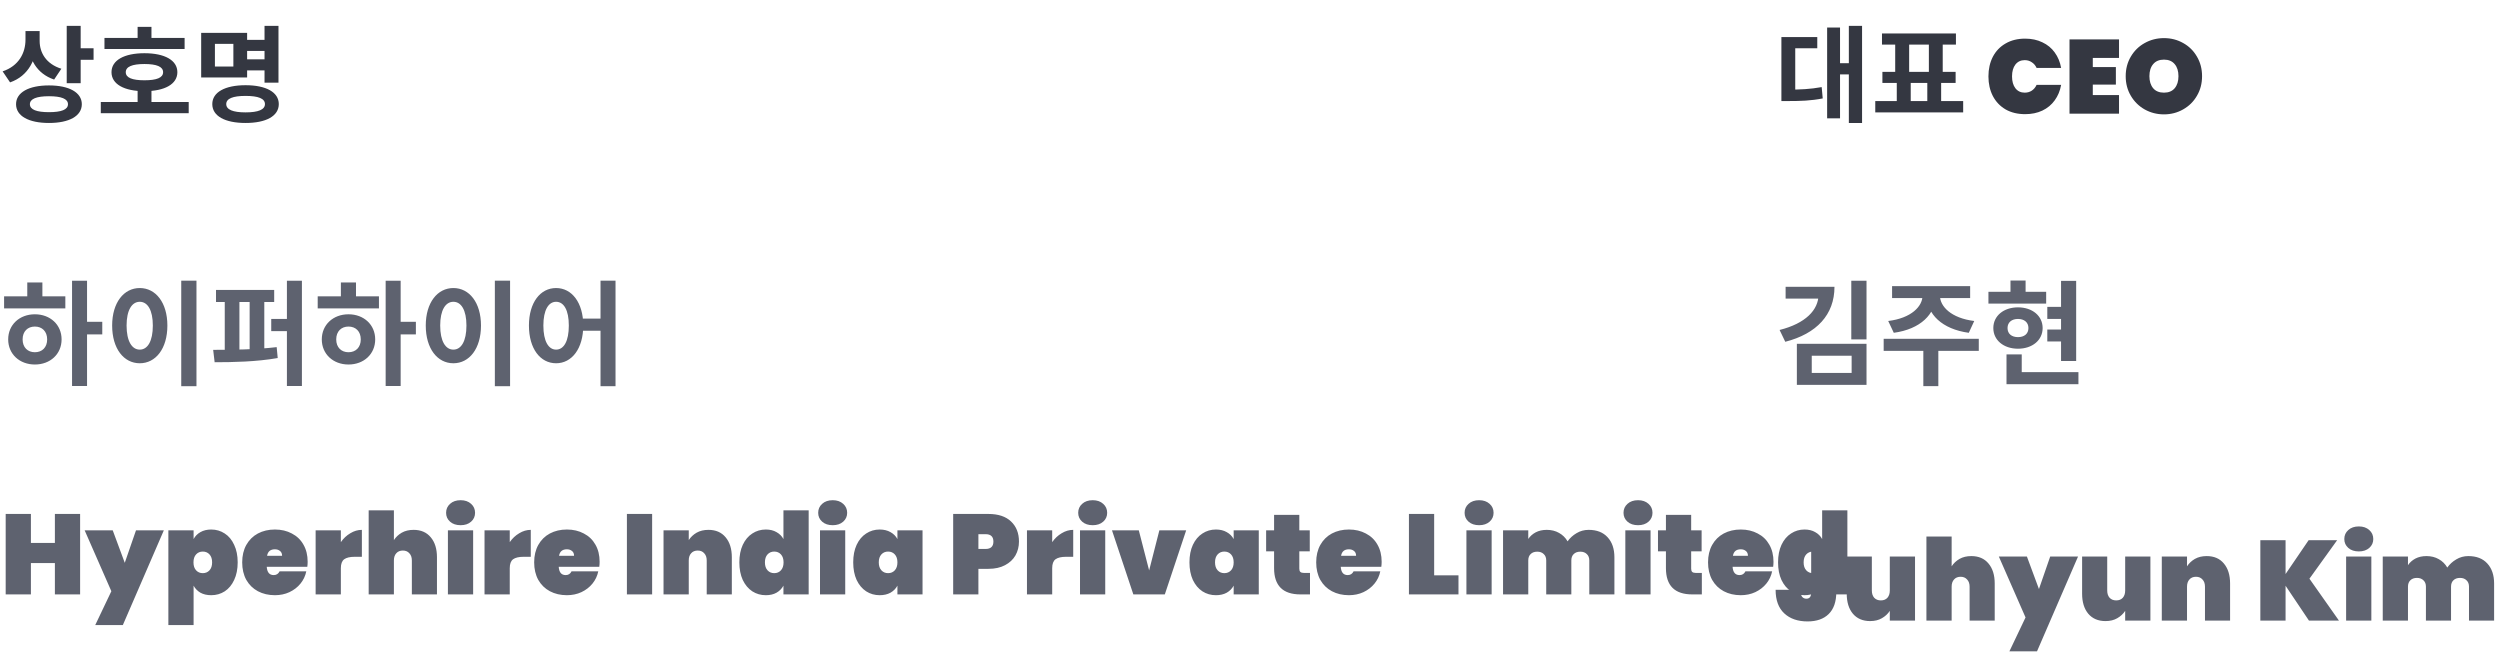 <svg width="286" height="76" viewBox="0 0 286 76" fill="none" xmlns="http://www.w3.org/2000/svg">
<path d="M8.242 32.119H9.958V44.157H8.242V32.119ZM9.568 36.812H11.7V38.255H9.568V36.812ZM0.468 33.9H7.475V35.278H0.468V33.9ZM3.991 35.954C5.746 35.954 7.046 37.15 7.046 38.827C7.046 40.504 5.746 41.7 3.991 41.7C2.236 41.7 0.936 40.504 0.936 38.827C0.936 37.15 2.236 35.954 3.991 35.954ZM3.991 37.358C3.172 37.358 2.587 37.904 2.587 38.827C2.587 39.75 3.172 40.296 3.991 40.296C4.81 40.296 5.395 39.75 5.395 38.827C5.395 37.904 4.81 37.358 3.991 37.358ZM3.12 32.314H4.849V34.42H3.12V32.314ZM20.734 32.106H22.476V44.183H20.734V32.106ZM15.989 32.951C17.809 32.951 19.148 34.615 19.148 37.241C19.148 39.893 17.809 41.557 15.989 41.557C14.169 41.557 12.83 39.893 12.83 37.241C12.83 34.615 14.169 32.951 15.989 32.951ZM15.989 34.524C15.092 34.524 14.481 35.473 14.481 37.241C14.481 39.035 15.092 39.997 15.989 39.997C16.886 39.997 17.484 39.035 17.484 37.241C17.484 35.473 16.886 34.524 15.989 34.524ZM24.711 33.172H31.367V34.55H24.711V33.172ZM24.555 41.44L24.386 40.023C26.466 40.023 29.287 39.997 31.653 39.711L31.77 40.959C29.352 41.388 26.609 41.44 24.555 41.44ZM25.712 34.303H27.389V40.374H25.712V34.303ZM28.559 34.303H30.236V40.374H28.559V34.303ZM32.823 32.119H34.539V44.157H32.823V32.119ZM31.029 36.487H34.097V37.878H31.029V36.487ZM44.119 32.119H45.835V44.157H44.119V32.119ZM45.445 36.812H47.577V38.255H45.445V36.812ZM36.345 33.9H43.352V35.278H36.345V33.9ZM39.868 35.954C41.623 35.954 42.923 37.15 42.923 38.827C42.923 40.504 41.623 41.7 39.868 41.7C38.113 41.7 36.813 40.504 36.813 38.827C36.813 37.15 38.113 35.954 39.868 35.954ZM39.868 37.358C39.049 37.358 38.464 37.904 38.464 38.827C38.464 39.75 39.049 40.296 39.868 40.296C40.687 40.296 41.272 39.75 41.272 38.827C41.272 37.904 40.687 37.358 39.868 37.358ZM38.997 32.314H40.726V34.42H38.997V32.314ZM56.611 32.106H58.353V44.183H56.611V32.106ZM51.866 32.951C53.686 32.951 55.025 34.615 55.025 37.241C55.025 39.893 53.686 41.557 51.866 41.557C50.046 41.557 48.707 39.893 48.707 37.241C48.707 34.615 50.046 32.951 51.866 32.951ZM51.866 34.524C50.969 34.524 50.358 35.473 50.358 37.241C50.358 39.035 50.969 39.997 51.866 39.997C52.763 39.997 53.361 39.035 53.361 37.241C53.361 35.473 52.763 34.524 51.866 34.524ZM63.617 32.951C65.411 32.951 66.724 34.615 66.724 37.241C66.724 39.893 65.411 41.557 63.617 41.557C61.81 41.557 60.51 39.893 60.51 37.241C60.51 34.615 61.81 32.951 63.617 32.951ZM63.617 34.524C62.746 34.524 62.161 35.473 62.161 37.241C62.161 39.035 62.746 39.997 63.617 39.997C64.501 39.997 65.073 39.035 65.073 37.241C65.073 35.473 64.501 34.524 63.617 34.524ZM68.7 32.106H70.416V44.183H68.7V32.106ZM66.217 36.448H69.428V37.839H66.217V36.448Z" fill="#5E626F"/>
<path d="M2.916 3.556H4.224V4.54C4.224 6.748 3.264 8.692 1.152 9.424L0.3 8.164C2.16 7.54 2.916 6.052 2.916 4.54V3.556ZM3.24 3.556H4.536V4.696C4.536 6.028 5.28 7.324 7.02 7.864L6.192 9.1C4.188 8.428 3.24 6.7 3.24 4.696V3.556ZM7.632 2.956H9.228V9.52H7.632V2.956ZM8.784 5.524H10.704V6.844H8.784V5.524ZM5.604 9.772C7.908 9.772 9.36 10.576 9.36 11.92C9.36 13.276 7.908 14.068 5.604 14.068C3.288 14.068 1.836 13.276 1.836 11.92C1.836 10.576 3.288 9.772 5.604 9.772ZM5.604 11.008C4.188 11.008 3.42 11.308 3.42 11.92C3.42 12.544 4.188 12.832 5.604 12.832C7.02 12.832 7.776 12.544 7.776 11.92C7.776 11.308 7.02 11.008 5.604 11.008ZM11.951 4.336H21.119V5.608H11.951V4.336ZM11.531 11.668H21.587V12.952H11.531V11.668ZM15.743 10.204H17.327V12.172H15.743V10.204ZM16.523 6.088C18.839 6.088 20.291 6.892 20.291 8.26C20.291 9.628 18.839 10.432 16.523 10.432C14.207 10.432 12.755 9.628 12.755 8.26C12.755 6.892 14.207 6.088 16.523 6.088ZM16.523 7.324C15.131 7.324 14.387 7.624 14.387 8.26C14.387 8.896 15.131 9.184 16.523 9.184C17.915 9.184 18.659 8.896 18.659 8.26C18.659 7.624 17.915 7.324 16.523 7.324ZM15.743 3.076H17.327V5.128H15.743V3.076ZM27.934 4.564H30.766V5.824H27.934V4.564ZM27.934 6.784H30.814V8.056H27.934V6.784ZM30.262 2.956H31.858V9.46H30.262V2.956ZM23.014 3.76H28.27V8.86H23.014V3.76ZM26.698 5.02H24.586V7.612H26.698V5.02ZM28.09 9.748C30.442 9.748 31.894 10.552 31.894 11.908C31.894 13.276 30.442 14.068 28.09 14.068C25.738 14.068 24.286 13.276 24.286 11.908C24.286 10.552 25.738 9.748 28.09 9.748ZM28.09 10.972C26.65 10.972 25.882 11.272 25.882 11.908C25.882 12.544 26.65 12.856 28.09 12.856C29.542 12.856 30.31 12.544 30.31 11.908C30.31 11.272 29.542 10.972 28.09 10.972Z" fill="#343741"/>
<path d="M9.165 58.796V68H6.279V64.412H3.536V68H0.65V58.796H3.536V62.111H6.279V58.796H9.165ZM18.744 60.668L14.052 71.51H10.893L12.739 67.636L9.683 60.668H12.895L14.273 64.386L15.559 60.668H18.744ZM22.147 61.669C22.329 61.331 22.589 61.067 22.927 60.876C23.274 60.677 23.686 60.577 24.162 60.577C24.734 60.577 25.25 60.729 25.709 61.032C26.169 61.327 26.528 61.76 26.788 62.332C27.057 62.895 27.191 63.563 27.191 64.334C27.191 65.105 27.057 65.777 26.788 66.349C26.528 66.912 26.169 67.346 25.709 67.649C25.25 67.944 24.734 68.091 24.162 68.091C23.686 68.091 23.274 67.996 22.927 67.805C22.589 67.606 22.329 67.337 22.147 66.999V71.51H19.261V60.668H22.147V61.669ZM24.266 64.334C24.266 63.944 24.167 63.641 23.967 63.424C23.768 63.207 23.512 63.099 23.2 63.099C22.888 63.099 22.633 63.207 22.433 63.424C22.234 63.641 22.134 63.944 22.134 64.334C22.134 64.724 22.234 65.027 22.433 65.244C22.633 65.461 22.888 65.569 23.2 65.569C23.512 65.569 23.768 65.461 23.967 65.244C24.167 65.027 24.266 64.724 24.266 64.334ZM35.195 64.269C35.195 64.468 35.182 64.659 35.156 64.841H30.515C30.559 65.474 30.823 65.79 31.308 65.79C31.62 65.79 31.846 65.647 31.984 65.361H35.039C34.935 65.881 34.714 66.349 34.376 66.765C34.047 67.172 33.627 67.497 33.115 67.74C32.613 67.974 32.058 68.091 31.451 68.091C30.723 68.091 30.073 67.939 29.501 67.636C28.938 67.333 28.496 66.899 28.175 66.336C27.863 65.764 27.707 65.097 27.707 64.334C27.707 63.571 27.863 62.908 28.175 62.345C28.496 61.773 28.938 61.335 29.501 61.032C30.073 60.729 30.723 60.577 31.451 60.577C32.179 60.577 32.825 60.729 33.388 61.032C33.96 61.327 34.402 61.751 34.714 62.306C35.035 62.861 35.195 63.515 35.195 64.269ZM32.27 63.58C32.27 63.337 32.192 63.155 32.036 63.034C31.88 62.904 31.685 62.839 31.451 62.839C30.94 62.839 30.641 63.086 30.554 63.58H32.27ZM38.994 62.02C39.289 61.595 39.648 61.257 40.073 61.006C40.498 60.746 40.94 60.616 41.399 60.616V63.697H40.58C40.034 63.697 39.631 63.792 39.371 63.983C39.12 64.174 38.994 64.512 38.994 64.997V68H36.108V60.668H38.994V62.02ZM47.311 60.616C48.152 60.616 48.806 60.898 49.274 61.461C49.751 62.024 49.989 62.787 49.989 63.749V68H47.116V64.113C47.116 63.766 47.021 63.493 46.83 63.294C46.648 63.086 46.401 62.982 46.089 62.982C45.769 62.982 45.517 63.086 45.335 63.294C45.153 63.493 45.062 63.766 45.062 64.113V68H42.176V58.38H45.062V61.786C45.288 61.439 45.587 61.158 45.959 60.941C46.341 60.724 46.791 60.616 47.311 60.616ZM52.697 60.083C52.194 60.083 51.791 59.949 51.488 59.68C51.184 59.411 51.033 59.073 51.033 58.666C51.033 58.25 51.184 57.908 51.488 57.639C51.791 57.362 52.194 57.223 52.697 57.223C53.191 57.223 53.59 57.362 53.893 57.639C54.196 57.908 54.348 58.25 54.348 58.666C54.348 59.073 54.196 59.411 53.893 59.68C53.59 59.949 53.191 60.083 52.697 60.083ZM54.127 60.668V68H51.241V60.668H54.127ZM58.316 62.02C58.611 61.595 58.971 61.257 59.395 61.006C59.82 60.746 60.262 60.616 60.721 60.616V63.697H59.902C59.356 63.697 58.953 63.792 58.693 63.983C58.442 64.174 58.316 64.512 58.316 64.997V68H55.43V60.668H58.316V62.02ZM68.597 64.269C68.597 64.468 68.584 64.659 68.558 64.841H63.917C63.96 65.474 64.224 65.79 64.71 65.79C65.022 65.79 65.247 65.647 65.386 65.361H68.441C68.337 65.881 68.116 66.349 67.778 66.765C67.448 67.172 67.028 67.497 66.517 67.74C66.014 67.974 65.459 68.091 64.853 68.091C64.125 68.091 63.475 67.939 62.903 67.636C62.339 67.333 61.897 66.899 61.577 66.336C61.265 65.764 61.109 65.097 61.109 64.334C61.109 63.571 61.265 62.908 61.577 62.345C61.897 61.773 62.339 61.335 62.903 61.032C63.475 60.729 64.125 60.577 64.853 60.577C65.581 60.577 66.226 60.729 66.79 61.032C67.362 61.327 67.804 61.751 68.116 62.306C68.436 62.861 68.597 63.515 68.597 64.269ZM65.672 63.58C65.672 63.337 65.594 63.155 65.438 63.034C65.282 62.904 65.087 62.839 64.853 62.839C64.341 62.839 64.042 63.086 63.956 63.58H65.672ZM74.604 58.796V68H71.718V58.796H74.604ZM81.043 60.616C81.883 60.616 82.538 60.898 83.006 61.461C83.483 62.024 83.721 62.787 83.721 63.749V68H80.848V64.113C80.848 63.766 80.752 63.493 80.562 63.294C80.38 63.086 80.133 62.982 79.821 62.982C79.5 62.982 79.249 63.086 79.067 63.294C78.885 63.493 78.794 63.766 78.794 64.113V68H75.908V60.668H78.794V61.786C79.019 61.439 79.318 61.158 79.691 60.941C80.072 60.724 80.523 60.616 81.043 60.616ZM84.582 64.334C84.582 63.563 84.712 62.895 84.972 62.332C85.241 61.76 85.605 61.327 86.064 61.032C86.524 60.729 87.039 60.577 87.611 60.577C88.088 60.577 88.495 60.677 88.833 60.876C89.18 61.067 89.444 61.331 89.626 61.669V58.38H92.512V68H89.626V66.999C89.444 67.337 89.18 67.606 88.833 67.805C88.495 67.996 88.088 68.091 87.611 68.091C87.039 68.091 86.524 67.944 86.064 67.649C85.605 67.346 85.241 66.912 84.972 66.349C84.712 65.777 84.582 65.105 84.582 64.334ZM89.639 64.334C89.639 63.944 89.54 63.641 89.34 63.424C89.141 63.207 88.885 63.099 88.573 63.099C88.261 63.099 88.006 63.207 87.806 63.424C87.607 63.641 87.507 63.944 87.507 64.334C87.507 64.724 87.607 65.027 87.806 65.244C88.006 65.461 88.261 65.569 88.573 65.569C88.885 65.569 89.141 65.461 89.34 65.244C89.54 65.027 89.639 64.724 89.639 64.334ZM95.264 60.083C94.761 60.083 94.359 59.949 94.055 59.68C93.752 59.411 93.6 59.073 93.6 58.666C93.6 58.25 93.752 57.908 94.055 57.639C94.359 57.362 94.761 57.223 95.264 57.223C95.758 57.223 96.157 57.362 96.46 57.639C96.763 57.908 96.915 58.25 96.915 58.666C96.915 59.073 96.763 59.411 96.46 59.68C96.157 59.949 95.758 60.083 95.264 60.083ZM96.694 60.668V68H93.808V60.668H96.694ZM97.608 64.334C97.608 63.563 97.738 62.895 97.998 62.332C98.266 61.76 98.63 61.327 99.09 61.032C99.549 60.729 100.065 60.577 100.637 60.577C101.113 60.577 101.525 60.677 101.872 60.876C102.218 61.067 102.483 61.331 102.665 61.669V60.668H105.538V68H102.665V66.999C102.483 67.337 102.218 67.606 101.872 67.805C101.525 67.996 101.113 68.091 100.637 68.091C100.065 68.091 99.549 67.944 99.09 67.649C98.63 67.346 98.266 66.912 97.998 66.349C97.738 65.777 97.608 65.105 97.608 64.334ZM102.665 64.334C102.665 63.944 102.565 63.641 102.366 63.424C102.166 63.207 101.911 63.099 101.599 63.099C101.287 63.099 101.031 63.207 100.832 63.424C100.632 63.641 100.533 63.944 100.533 64.334C100.533 64.724 100.632 65.027 100.832 65.244C101.031 65.461 101.287 65.569 101.599 65.569C101.911 65.569 102.166 65.461 102.366 65.244C102.565 65.027 102.665 64.724 102.665 64.334ZM116.57 61.955C116.57 62.536 116.435 63.064 116.167 63.541C115.898 64.009 115.499 64.382 114.971 64.659C114.451 64.936 113.818 65.075 113.073 65.075H111.929V68H109.043V58.796H113.073C114.199 58.796 115.062 59.082 115.66 59.654C116.266 60.226 116.57 60.993 116.57 61.955ZM112.748 62.8C113.346 62.8 113.645 62.518 113.645 61.955C113.645 61.392 113.346 61.11 112.748 61.11H111.929V62.8H112.748ZM120.371 62.02C120.666 61.595 121.025 61.257 121.45 61.006C121.875 60.746 122.317 60.616 122.776 60.616V63.697H121.957C121.411 63.697 121.008 63.792 120.748 63.983C120.497 64.174 120.371 64.512 120.371 64.997V68H117.485V60.668H120.371V62.02ZM125.009 60.083C124.507 60.083 124.104 59.949 123.8 59.68C123.497 59.411 123.345 59.073 123.345 58.666C123.345 58.25 123.497 57.908 123.8 57.639C124.104 57.362 124.507 57.223 125.009 57.223C125.503 57.223 125.902 57.362 126.205 57.639C126.509 57.908 126.66 58.25 126.66 58.666C126.66 59.073 126.509 59.411 126.205 59.68C125.902 59.949 125.503 60.083 125.009 60.083ZM126.439 60.668V68H123.553V60.668H126.439ZM131.461 65.257L132.631 60.668H135.699L133.255 68H129.654L127.21 60.668H130.278L131.461 65.257ZM136.074 64.334C136.074 63.563 136.204 62.895 136.464 62.332C136.733 61.76 137.097 61.327 137.556 61.032C138.016 60.729 138.531 60.577 139.103 60.577C139.58 60.577 139.992 60.677 140.338 60.876C140.685 61.067 140.949 61.331 141.131 61.669V60.668H144.004V68H141.131V66.999C140.949 67.337 140.685 67.606 140.338 67.805C139.992 67.996 139.58 68.091 139.103 68.091C138.531 68.091 138.016 67.944 137.556 67.649C137.097 67.346 136.733 66.912 136.464 66.349C136.204 65.777 136.074 65.105 136.074 64.334ZM141.131 64.334C141.131 63.944 141.032 63.641 140.832 63.424C140.633 63.207 140.377 63.099 140.065 63.099C139.753 63.099 139.498 63.207 139.298 63.424C139.099 63.641 138.999 63.944 138.999 64.334C138.999 64.724 139.099 65.027 139.298 65.244C139.498 65.461 139.753 65.569 140.065 65.569C140.377 65.569 140.633 65.461 140.832 65.244C141.032 65.027 141.131 64.724 141.131 64.334ZM149.863 65.543V68H148.771C146.761 68 145.755 66.999 145.755 64.997V63.073H144.845V60.668H145.755V58.9H148.641V60.668H149.837V63.073H148.641V65.049C148.641 65.222 148.68 65.348 148.758 65.426C148.845 65.504 148.984 65.543 149.174 65.543H149.863ZM158.061 64.269C158.061 64.468 158.048 64.659 158.022 64.841H153.381C153.424 65.474 153.688 65.79 154.174 65.79C154.486 65.79 154.711 65.647 154.85 65.361H157.905C157.801 65.881 157.58 66.349 157.242 66.765C156.912 67.172 156.492 67.497 155.981 67.74C155.478 67.974 154.923 68.091 154.317 68.091C153.589 68.091 152.939 67.939 152.367 67.636C151.803 67.333 151.361 66.899 151.041 66.336C150.729 65.764 150.573 65.097 150.573 64.334C150.573 63.571 150.729 62.908 151.041 62.345C151.361 61.773 151.803 61.335 152.367 61.032C152.939 60.729 153.589 60.577 154.317 60.577C155.045 60.577 155.69 60.729 156.254 61.032C156.826 61.327 157.268 61.751 157.58 62.306C157.9 62.861 158.061 63.515 158.061 64.269ZM155.136 63.58C155.136 63.337 155.058 63.155 154.902 63.034C154.746 62.904 154.551 62.839 154.317 62.839C153.805 62.839 153.506 63.086 153.42 63.58H155.136ZM164.068 65.816H166.85V68H161.182V58.796H164.068V65.816ZM169.214 60.083C168.712 60.083 168.309 59.949 168.005 59.68C167.702 59.411 167.55 59.073 167.55 58.666C167.55 58.25 167.702 57.908 168.005 57.639C168.309 57.362 168.712 57.223 169.214 57.223C169.708 57.223 170.107 57.362 170.41 57.639C170.714 57.908 170.865 58.25 170.865 58.666C170.865 59.073 170.714 59.411 170.41 59.68C170.107 59.949 169.708 60.083 169.214 60.083ZM170.644 60.668V68H167.758V60.668H170.644ZM181.737 60.616C182.673 60.616 183.397 60.898 183.908 61.461C184.428 62.024 184.688 62.787 184.688 63.749V68H181.815V64.113C181.815 63.801 181.72 63.558 181.529 63.385C181.347 63.203 181.1 63.112 180.788 63.112C180.467 63.112 180.216 63.203 180.034 63.385C179.852 63.558 179.761 63.801 179.761 64.113V68H176.888V64.113C176.888 63.801 176.793 63.558 176.602 63.385C176.42 63.203 176.173 63.112 175.861 63.112C175.54 63.112 175.289 63.203 175.107 63.385C174.925 63.558 174.834 63.801 174.834 64.113V68H171.948V60.668H174.834V61.656C175.042 61.344 175.324 61.093 175.679 60.902C176.043 60.711 176.468 60.616 176.953 60.616C177.482 60.616 177.95 60.733 178.357 60.967C178.764 61.192 179.089 61.513 179.332 61.929C179.601 61.548 179.943 61.236 180.359 60.993C180.775 60.742 181.234 60.616 181.737 60.616ZM187.394 60.083C186.891 60.083 186.488 59.949 186.185 59.68C185.882 59.411 185.73 59.073 185.73 58.666C185.73 58.25 185.882 57.908 186.185 57.639C186.488 57.362 186.891 57.223 187.394 57.223C187.888 57.223 188.287 57.362 188.59 57.639C188.893 57.908 189.045 58.25 189.045 58.666C189.045 59.073 188.893 59.411 188.59 59.68C188.287 59.949 187.888 60.083 187.394 60.083ZM188.824 60.668V68H185.938V60.668H188.824ZM194.691 65.543V68H193.599C191.588 68 190.583 66.999 190.583 64.997V63.073H189.673V60.668H190.583V58.9H193.469V60.668H194.665V63.073H193.469V65.049C193.469 65.222 193.508 65.348 193.586 65.426C193.672 65.504 193.811 65.543 194.002 65.543H194.691ZM202.888 64.269C202.888 64.468 202.875 64.659 202.849 64.841H198.208C198.251 65.474 198.515 65.79 199.001 65.79C199.313 65.79 199.538 65.647 199.677 65.361H202.732C202.628 65.881 202.407 66.349 202.069 66.765C201.739 67.172 201.319 67.497 200.808 67.74C200.305 67.974 199.75 68.091 199.144 68.091C198.416 68.091 197.766 67.939 197.194 67.636C196.63 67.333 196.188 66.899 195.868 66.336C195.556 65.764 195.4 65.097 195.4 64.334C195.4 63.571 195.556 62.908 195.868 62.345C196.188 61.773 196.63 61.335 197.194 61.032C197.766 60.729 198.416 60.577 199.144 60.577C199.872 60.577 200.517 60.729 201.081 61.032C201.653 61.327 202.095 61.751 202.407 62.306C202.727 62.861 202.888 63.515 202.888 64.269ZM199.963 63.58C199.963 63.337 199.885 63.155 199.729 63.034C199.573 62.904 199.378 62.839 199.144 62.839C198.632 62.839 198.333 63.086 198.247 63.58H199.963ZM203.41 64.334C203.41 63.563 203.54 62.895 203.8 62.332C204.069 61.76 204.433 61.327 204.892 61.032C205.352 60.729 205.867 60.577 206.439 60.577C206.916 60.577 207.323 60.677 207.661 60.876C208.008 61.067 208.272 61.331 208.454 61.669V58.38H211.34V68H208.454V66.999C208.272 67.337 208.008 67.606 207.661 67.805C207.323 67.996 206.916 68.091 206.439 68.091C205.867 68.091 205.352 67.944 204.892 67.649C204.433 67.346 204.069 66.912 203.8 66.349C203.54 65.777 203.41 65.105 203.41 64.334ZM208.467 64.334C208.467 63.944 208.368 63.641 208.168 63.424C207.969 63.207 207.713 63.099 207.401 63.099C207.089 63.099 206.834 63.207 206.634 63.424C206.435 63.641 206.335 63.944 206.335 64.334C206.335 64.724 206.435 65.027 206.634 65.244C206.834 65.461 207.089 65.569 207.401 65.569C207.713 65.569 207.969 65.461 208.168 65.244C208.368 65.027 208.467 64.724 208.467 64.334Z" fill="#5E626F"/>
<path d="M208.044 32.808H209.864C209.864 36.006 207.823 38.177 204.235 39.1L203.585 37.748C206.536 37.007 208.044 35.473 208.044 33.666V32.808ZM204.274 32.808H209.162V34.16H204.274V32.808ZM211.788 32.119H213.53V38.827H211.788V32.119ZM205.561 39.334H213.53V44.027H205.561V39.334ZM211.827 40.699H207.264V42.662H211.827V40.699ZM219.938 33.458H221.433V33.809C221.433 35.928 219.704 37.657 216.649 38.073L216.012 36.721C218.664 36.396 219.938 35.044 219.938 33.809V33.458ZM220.432 33.458H221.927V33.809C221.927 35.044 223.201 36.396 225.853 36.721L225.229 38.073C222.161 37.657 220.432 35.928 220.432 33.809V33.458ZM220.029 39.75H221.745V44.17H220.029V39.75ZM215.492 38.762H226.373V40.14H215.492V38.762ZM216.454 32.73H225.385V34.095H216.454V32.73ZM235.784 32.132H237.513V41.297H235.784V32.132ZM234.211 35.109H236.434V36.487H234.211V35.109ZM234.211 37.696H236.434V39.061H234.211V37.696ZM227.477 33.38H234.081V34.732H227.477V33.38ZM230.857 35.161C232.495 35.161 233.678 36.136 233.678 37.527C233.678 38.918 232.495 39.893 230.857 39.893C229.219 39.893 228.036 38.918 228.036 37.527C228.036 36.136 229.219 35.161 230.857 35.161ZM230.857 36.487C230.155 36.487 229.661 36.864 229.661 37.527C229.661 38.203 230.155 38.567 230.857 38.567C231.559 38.567 232.053 38.203 232.053 37.527C232.053 36.864 231.559 36.487 230.857 36.487ZM229.999 32.093H231.728V34.212H229.999V32.093ZM229.544 42.571H237.773V43.949H229.544V42.571ZM229.544 40.543H231.286V43.208H229.544V40.543Z" fill="#5E626F"/>
<path d="M211.508 2.956H213.02V14.068H211.508V2.956ZM210.02 7.228H211.868V8.512H210.02V7.228ZM209.024 3.148H210.5V13.54H209.024V3.148ZM203.792 10.252H204.572C205.94 10.252 207.08 10.204 208.4 9.964L208.52 11.26C207.176 11.524 206 11.56 204.572 11.56H203.792V10.252ZM203.792 4.24H207.896V5.524H205.376V10.876H203.792V4.24ZM216.991 9.004H218.587V11.992H216.991V9.004ZM220.483 9.016H222.067V12.004H220.483V9.016ZM214.531 11.56H224.587V12.856H214.531V11.56ZM215.299 3.832H223.759V5.104H215.299V3.832ZM215.347 8.224H223.723V9.484H215.347V8.224ZM216.811 4.888H218.407V8.404H216.811V4.888ZM220.663 4.888H222.247V8.404H220.663V4.888ZM227.477 8.74C227.477 7.9 227.645 7.152 227.981 6.496C228.325 5.84 228.813 5.332 229.445 4.972C230.077 4.604 230.821 4.42 231.677 4.42C232.413 4.42 233.069 4.56 233.645 4.84C234.229 5.112 234.701 5.5 235.061 6.004C235.429 6.508 235.673 7.096 235.793 7.768H232.985C232.857 7.488 232.673 7.272 232.433 7.12C232.201 6.96 231.933 6.88 231.629 6.88C231.181 6.88 230.825 7.048 230.561 7.384C230.305 7.72 230.177 8.172 230.177 8.74C230.177 9.308 230.305 9.76 230.561 10.096C230.825 10.432 231.181 10.6 231.629 10.6C231.933 10.6 232.201 10.524 232.433 10.372C232.673 10.212 232.857 9.992 232.985 9.712H235.793C235.673 10.384 235.429 10.972 235.061 11.476C234.701 11.98 234.229 12.372 233.645 12.652C233.069 12.924 232.413 13.06 231.677 13.06C230.821 13.06 230.077 12.88 229.445 12.52C228.813 12.152 228.325 11.64 227.981 10.984C227.645 10.328 227.477 9.58 227.477 8.74ZM239.416 6.628V7.672H242.056V9.676H239.416V10.876H242.416V13H236.752V4.504H242.416V6.628H239.416ZM247.56 13.084C246.76 13.084 246.024 12.896 245.352 12.52C244.688 12.144 244.16 11.624 243.768 10.96C243.376 10.296 243.18 9.548 243.18 8.716C243.18 7.884 243.376 7.136 243.768 6.472C244.16 5.808 244.688 5.292 245.352 4.924C246.024 4.548 246.76 4.36 247.56 4.36C248.36 4.36 249.092 4.548 249.756 4.924C250.42 5.292 250.944 5.808 251.328 6.472C251.72 7.136 251.916 7.884 251.916 8.716C251.916 9.548 251.72 10.296 251.328 10.96C250.944 11.624 250.416 12.144 249.744 12.52C249.08 12.896 248.352 13.084 247.56 13.084ZM247.56 10.6C248.088 10.6 248.496 10.432 248.784 10.096C249.072 9.752 249.216 9.292 249.216 8.716C249.216 8.132 249.072 7.672 248.784 7.336C248.496 6.992 248.088 6.82 247.56 6.82C247.024 6.82 246.612 6.992 246.324 7.336C246.036 7.672 245.892 8.132 245.892 8.716C245.892 9.292 246.036 9.752 246.324 10.096C246.612 10.432 247.024 10.6 247.56 10.6Z" fill="#343741"/>
<path d="M210.072 61.796V67.737C210.072 68.838 209.782 69.674 209.201 70.246C208.629 70.809 207.823 71.091 206.783 71.091C205.665 71.091 204.777 70.783 204.118 70.168C203.459 69.553 203.13 68.656 203.13 67.477H205.977C205.977 67.85 206.038 68.114 206.159 68.27C206.28 68.417 206.445 68.491 206.653 68.491C206.826 68.491 206.961 68.435 207.056 68.322C207.151 68.209 207.199 68.014 207.199 67.737V61.796H210.072ZM219.079 63.668V71H216.193V69.882C215.968 70.229 215.664 70.51 215.283 70.727C214.91 70.944 214.464 71.052 213.944 71.052C213.103 71.052 212.445 70.77 211.968 70.207C211.5 69.644 211.266 68.881 211.266 67.919V63.668H214.139V67.555C214.139 67.902 214.23 68.179 214.412 68.387C214.603 68.586 214.854 68.686 215.166 68.686C215.487 68.686 215.738 68.586 215.92 68.387C216.102 68.179 216.193 67.902 216.193 67.555V63.668H219.079ZM225.517 63.616C226.358 63.616 227.012 63.898 227.48 64.461C227.957 65.024 228.195 65.787 228.195 66.749V71H225.322V67.113C225.322 66.766 225.227 66.493 225.036 66.294C224.854 66.086 224.607 65.982 224.295 65.982C223.975 65.982 223.723 66.086 223.541 66.294C223.359 66.493 223.268 66.766 223.268 67.113V71H220.382V61.38H223.268V64.786C223.494 64.439 223.793 64.158 224.165 63.941C224.547 63.724 224.997 63.616 225.517 63.616ZM237.728 63.668L233.035 74.51H229.876L231.722 70.636L228.667 63.668H231.878L233.256 67.386L234.543 63.668H237.728ZM246.006 63.668V71H243.12V69.882C242.894 70.229 242.591 70.51 242.21 70.727C241.837 70.944 241.391 71.052 240.871 71.052C240.03 71.052 239.371 70.77 238.895 70.207C238.427 69.644 238.193 68.881 238.193 67.919V63.668H241.066V67.555C241.066 67.902 241.157 68.179 241.339 68.387C241.529 68.586 241.781 68.686 242.093 68.686C242.413 68.686 242.665 68.586 242.847 68.387C243.029 68.179 243.12 67.902 243.12 67.555V63.668H246.006ZM252.444 63.616C253.285 63.616 253.939 63.898 254.407 64.461C254.884 65.024 255.122 65.787 255.122 66.749V71H252.249V67.113C252.249 66.766 252.154 66.493 251.963 66.294C251.781 66.086 251.534 65.982 251.222 65.982C250.902 65.982 250.65 66.086 250.468 66.294C250.286 66.493 250.195 66.766 250.195 67.113V71H247.309V63.668H250.195V64.786C250.421 64.439 250.72 64.158 251.092 63.941C251.474 63.724 251.924 63.616 252.444 63.616ZM264.147 71L261.469 67.009V71H258.583V61.796H261.469V65.67L264.108 61.796H267.371L264.199 66.203L267.579 71H264.147ZM269.852 63.083C269.349 63.083 268.946 62.949 268.643 62.68C268.34 62.411 268.188 62.073 268.188 61.666C268.188 61.25 268.34 60.908 268.643 60.639C268.946 60.362 269.349 60.223 269.852 60.223C270.346 60.223 270.745 60.362 271.048 60.639C271.351 60.908 271.503 61.25 271.503 61.666C271.503 62.073 271.351 62.411 271.048 62.68C270.745 62.949 270.346 63.083 269.852 63.083ZM271.282 63.668V71H268.396V63.668H271.282ZM282.375 63.616C283.311 63.616 284.034 63.898 284.546 64.461C285.066 65.024 285.326 65.787 285.326 66.749V71H282.453V67.113C282.453 66.801 282.357 66.558 282.167 66.385C281.985 66.203 281.738 66.112 281.426 66.112C281.105 66.112 280.854 66.203 280.672 66.385C280.49 66.558 280.399 66.801 280.399 67.113V71H277.526V67.113C277.526 66.801 277.43 66.558 277.24 66.385C277.058 66.203 276.811 66.112 276.499 66.112C276.178 66.112 275.927 66.203 275.745 66.385C275.563 66.558 275.472 66.801 275.472 67.113V71H272.586V63.668H275.472V64.656C275.68 64.344 275.961 64.093 276.317 63.902C276.681 63.711 277.105 63.616 277.591 63.616C278.119 63.616 278.587 63.733 278.995 63.967C279.402 64.192 279.727 64.513 279.97 64.929C280.238 64.548 280.581 64.236 280.997 63.993C281.413 63.742 281.872 63.616 282.375 63.616Z" fill="#5E626F"/>
</svg>
